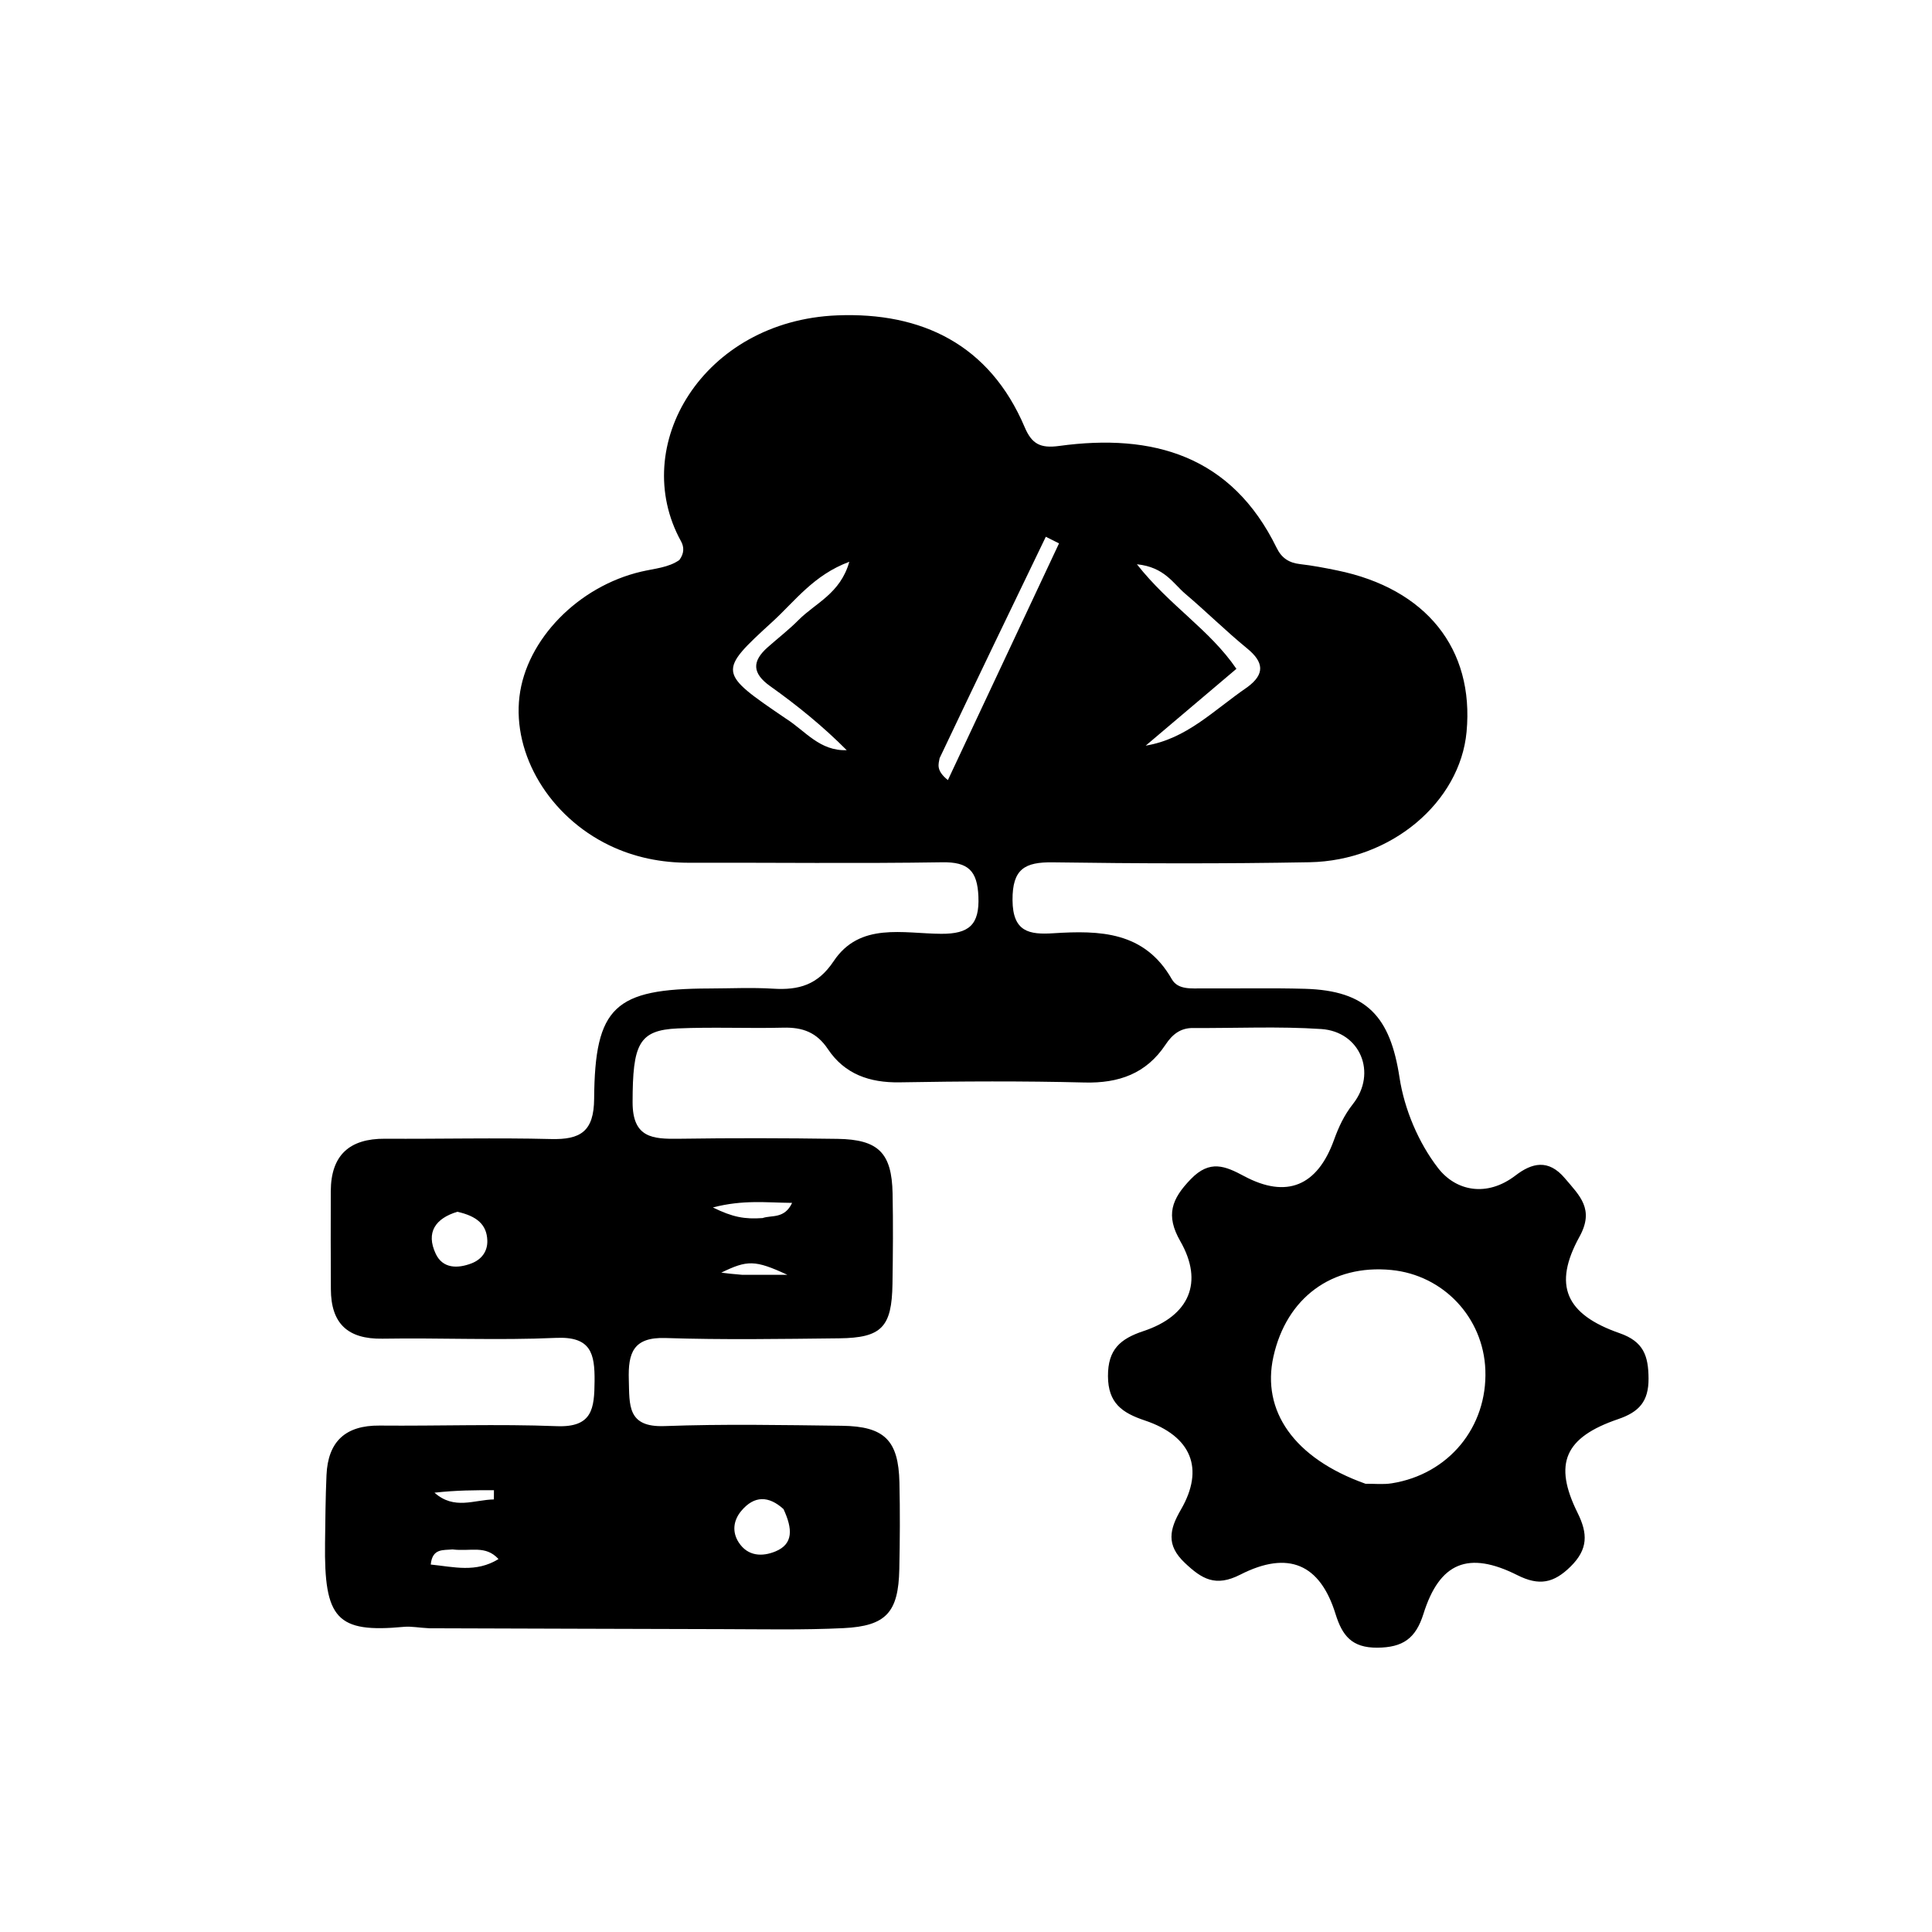 <svg width="24px" height="24px" version="1.1" id="Layer_1" xmlns="http://www.w3.org/2000/svg" xmlns:xlink="http://www.w3.org/1999/xlink" x="0px" y="0px" viewBox="0 0 256 240" enable-background="new 0 0 256 240" xml:space="preserve">
<path fill="#000000" opacity="1" stroke="none" 
	d="
M56.905,207.754 
	C55.509,207.69 54.499,207.473 53.518,207.565 
	C44.592,208.403 42.94,206.497 43.07,196.453 
	C43.109,193.456 43.13,190.456 43.262,187.462 
	C43.457,183.02 45.763,180.855 50.288,180.895 
	C58.119,180.965 65.961,180.672 73.781,180.975 
	C78.515,181.158 78.75,178.618 78.784,175.044 
	C78.82,171.347 78.318,169.067 73.668,169.276 
	C66.018,169.621 58.339,169.256 50.676,169.382 
	C46.057,169.457 43.858,167.357 43.842,162.822 
	C43.826,158.49 43.808,154.157 43.83,149.824 
	C43.854,145.077 46.295,142.858 51.016,142.887 
	C58.348,142.932 65.684,142.743 73.011,142.928 
	C76.929,143.026 78.693,141.923 78.726,137.601 
	C78.818,125.368 81.45,123.017 93.954,122.98 
	C96.787,122.972 99.629,122.832 102.451,123.006 
	C105.834,123.215 108.356,122.523 110.463,119.362 
	C113.934,114.152 119.702,115.71 124.722,115.734 
	C128.377,115.751 129.804,114.564 129.644,110.791 
	C129.5,107.391 128.313,106.202 124.852,106.257 
	C113.69,106.435 102.523,106.29 91.358,106.319 
	C87.626,106.329 84.052,105.612 80.72,104.001 
	C72.783,100.164 67.909,91.985 68.832,84.292 
	C69.735,76.77 76.581,69.704 84.967,67.743 
	C86.741,67.328 88.588,67.216 90.02,66.202 
	C90.675,65.322 90.655,64.475 90.242,63.727 
	C83.249,51.076 93.157,34.497 110.938,33.788 
	C122.139,33.342 131.124,37.654 135.777,48.607 
	C136.711,50.805 137.822,51.435 140.338,51.091 
	C152.781,49.387 163.197,52.375 169.17,64.609 
	C169.825,65.951 170.805,66.581 172.267,66.748 
	C173.914,66.935 175.551,67.25 177.177,67.583 
	C188.977,70 195.354,77.963 194.328,88.974 
	C193.461,98.291 184.33,106.054 173.519,106.251 
	C162.191,106.458 150.855,106.427 139.525,106.264 
	C135.79,106.21 134.139,107.134 134.165,111.272 
	C134.191,115.503 136.4,115.863 139.571,115.661 
	C145.732,115.269 151.654,115.402 155.273,121.75 
	C156.096,123.195 157.918,122.956 159.407,122.967 
	C163.906,123.001 168.409,122.896 172.905,123.021 
	C181.14,123.251 184.219,126.753 185.443,134.778 
	C186.084,138.982 187.961,143.428 190.555,146.778 
	C192.918,149.829 197.011,150.673 200.814,147.755 
	C202.982,146.092 205.166,145.536 207.351,148.123 
	C209.329,150.463 211.299,152.221 209.289,155.871 
	C205.749,162.3 207.434,166.154 214.612,168.656 
	C217.793,169.764 218.423,171.665 218.441,174.663 
	C218.458,177.705 217.176,179.099 214.417,180.04 
	C207.315,182.459 205.804,185.934 209.034,192.451 
	C210.4,195.207 210.446,197.269 208.116,199.571 
	C205.878,201.781 203.948,202.168 201.063,200.719 
	C194.563,197.454 190.753,199.022 188.612,205.853 
	C187.588,209.121 185.873,210.304 182.497,210.326 
	C179.129,210.349 177.858,208.741 176.962,205.851 
	C174.915,199.254 170.724,197.394 164.344,200.648 
	C161.057,202.325 159.245,201.224 156.984,199.078 
	C154.486,196.708 154.962,194.646 156.481,192.026 
	C159.625,186.602 157.884,182.295 151.689,180.216 
	C148.696,179.212 146.823,177.925 146.812,174.34 
	C146.801,170.828 148.418,169.406 151.516,168.376 
	C157.621,166.348 159.507,161.893 156.4,156.472 
	C154.421,153.019 155.237,150.871 157.797,148.23 
	C160.32,145.627 162.35,146.504 164.862,147.847 
	C170.493,150.857 174.558,149.151 176.76,143.05 
	C177.373,141.353 178.089,139.787 179.276,138.281 
	C182.51,134.177 180.234,128.695 175.075,128.352 
	C169.434,127.976 163.751,128.252 158.086,128.216 
	C156.392,128.206 155.327,129.085 154.44,130.421 
	C151.888,134.259 148.258,135.553 143.707,135.437 
	C135.546,135.23 127.376,135.273 119.213,135.415 
	C115.226,135.485 111.914,134.326 109.706,131.016 
	C108.211,128.776 106.332,128.109 103.802,128.171 
	C99.139,128.287 94.464,128.066 89.807,128.271 
	C84.627,128.5 83.832,130.354 83.822,138.046 
	C83.816,142.791 86.494,142.942 89.984,142.89 
	C96.981,142.787 103.982,142.802 110.98,142.905 
	C116.403,142.985 118.165,144.772 118.273,150.129 
	C118.354,154.126 118.32,158.128 118.258,162.126 
	C118.17,167.853 116.828,169.273 111.183,169.334 
	C103.519,169.418 95.847,169.545 88.189,169.295 
	C83.895,169.155 83.212,171.274 83.321,174.831 
	C83.422,178.168 83.082,181.147 88.051,180.964 
	C95.872,180.675 103.713,180.825 111.544,180.922 
	C117.206,180.992 119.052,182.854 119.179,188.427 
	C119.266,192.258 119.244,196.094 119.163,199.925 
	C119.043,205.624 117.445,207.457 111.776,207.735 
	C106.456,207.997 101.115,207.878 95.783,207.869 
	C82.957,207.845 70.13,207.788 56.905,207.754 
M180.934,188.605 
	C182.094,188.593 183.276,188.726 184.409,188.547 
	C191.956,187.353 197.098,181.094 196.818,173.533 
	C196.56,166.585 191.259,160.95 184.349,160.279 
	C176.499,159.518 170.473,163.947 168.736,171.755 
	C167.141,178.926 171.432,185.222 180.934,188.605 
M104.183,87.25 
	C106.702,88.849 108.623,91.538 112.191,91.4 
	C109.056,88.247 105.643,85.473 102.067,82.93 
	C99.655,81.215 99.618,79.632 101.722,77.767 
	C103.088,76.556 104.543,75.435 105.825,74.142 
	C108.029,71.919 111.354,70.654 112.538,66.438 
	C107.815,68.193 105.362,71.63 102.399,74.341 
	C95.074,81.041 95.113,81.084 104.183,87.25 
M165.297,83.04 
	C167.637,81.307 167.464,79.73 165.246,77.916 
	C162.428,75.612 159.836,73.034 157.056,70.681 
	C155.454,69.326 154.313,67.143 150.646,66.768 
	C154.981,72.279 160.259,75.397 163.831,80.623 
	C159.739,84.089 155.775,87.446 151.811,90.802 
	C157.261,89.89 160.708,86.193 165.297,83.04 
M124.502,92.465 
	C124.369,93.244 123.977,94.058 125.599,95.367 
	C130.58,84.759 135.454,74.38 140.327,64 
	C139.743,63.708 139.159,63.416 138.575,63.124 
	C133.958,72.693 129.341,82.262 124.502,92.465 
M103.818,191.961 
	C101.872,190.197 99.953,190.134 98.222,192.204 
	C97.171,193.46 96.981,194.985 97.882,196.376 
	C99.081,198.226 101.001,198.299 102.767,197.564 
	C105.134,196.579 105.037,194.584 103.818,191.961 
M60.6,152.566 
	C57.72,153.437 56.393,155.279 57.737,158.135 
	C58.667,160.112 60.644,160.104 62.465,159.408 
	C63.768,158.911 64.622,157.852 64.573,156.373 
	C64.503,154.267 63.196,153.144 60.6,152.566 
M59.954,197.306 
	C58.765,197.436 57.285,197.116 57.077,199.31 
	C60.151,199.62 63.057,200.43 66.054,198.584 
	C64.332,196.694 62.392,197.609 59.954,197.306 
M101.046,153.4 
	C102.242,152.975 103.938,153.556 104.96,151.387 
	C101.469,151.357 98.504,150.951 94.459,151.992 
	C97.096,153.294 98.679,153.566 101.046,153.4 
M57.571,189.787 
	C60.193,192.115 62.819,190.726 65.443,190.682 
	C65.445,190.274 65.447,189.866 65.449,189.458 
	C62.992,189.458 60.535,189.458 57.571,189.787 
M98.325,160.918 
	C100.326,160.918 102.328,160.918 104.329,160.918 
	C100.014,158.92 99.02,158.961 95.572,160.632 
	C96.408,160.736 97.036,160.815 98.325,160.918 
z"/>
</svg>